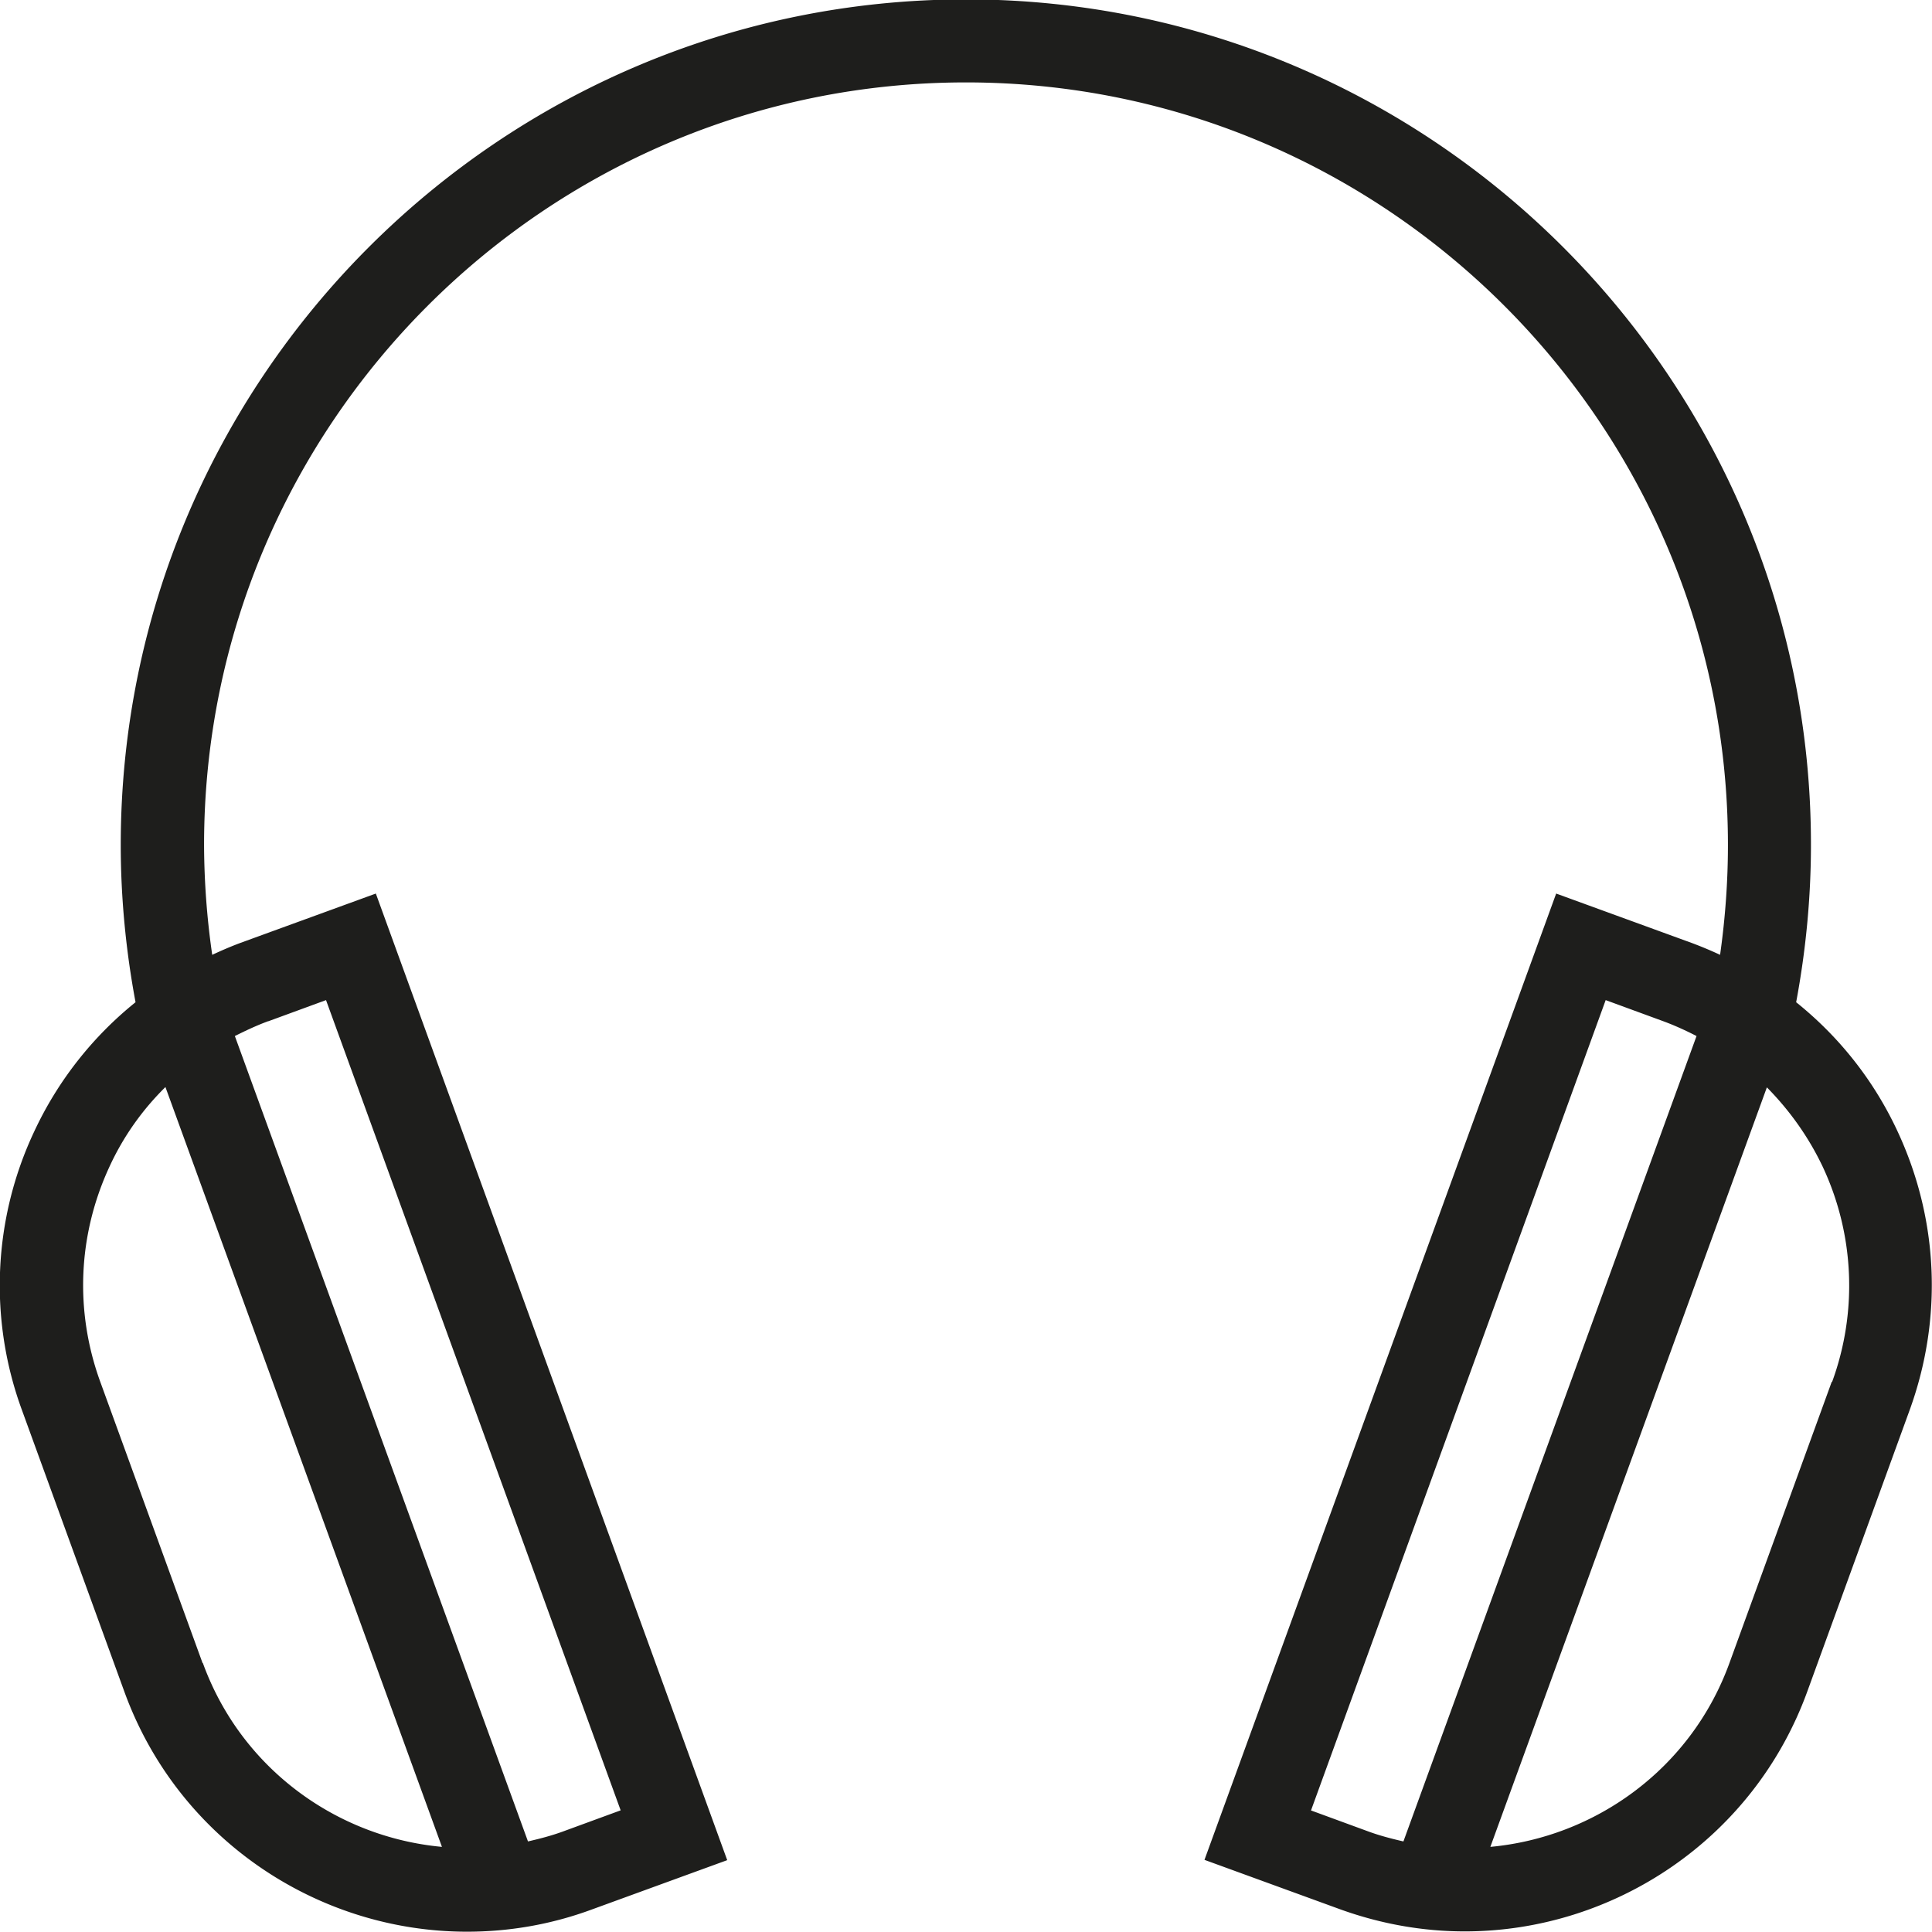 <svg viewBox="0 0 64 64" xmlns="http://www.w3.org/2000/svg">
  <path fill="#1e1e1c" d="M62.86 37.48c-.79-1.7-1.94-3.14-3.36-4.28.32-1.71.49-3.46.49-5.21C60 12.55 47.44-.02 32-.02S4 12.55 4 27.99c0 1.75.17 3.5.49 5.21a12 12 0 0 0-3.36 4.29 11.97 11.97 0 0 0-.4 9.23l3.39 9.32c1.78 4.9 6.42 7.95 11.35 7.95 1.37 0 2.76-.23 4.12-.73l4.5-1.64L12.45 29.6l-4.5 1.64c-.32.12-.62.25-.92.39a26 26 0 0 1-.27-3.64C6.76 14.06 18.08 2.73 32 2.73s25.24 11.33 25.24 25.26c0 1.22-.09 2.44-.26 3.64q-.45-.21-.93-.39l-4.5-1.64L39.9 61.61l4.5 1.64c1.36.49 2.75.73 4.12.73 4.93 0 9.57-3.05 11.35-7.95l3.39-9.32c1.1-3.03.96-6.31-.4-9.23M6.71 55.09l-3.39-9.32c-.85-2.34-.74-4.87.31-7.13.46-1 1.09-1.88 1.85-2.63l9.16 25.17c-3.48-.32-6.65-2.59-7.92-6.09Zm2.18-21.26 1.91-.7 9.76 26.84-1.91.7c-.38.14-.77.24-1.16.33L7.78 34.32c.36-.18.72-.35 1.1-.49Zm34.54 26.14 9.76-26.84 1.91.7c.38.14.75.31 1.1.49L46.49 61c-.39-.09-.78-.19-1.16-.33l-1.91-.7Zm17.25-14.2-3.39 9.32c-1.27 3.5-4.44 5.77-7.92 6.09l9.16-25.16c.75.76 1.38 1.64 1.85 2.63a9.28 9.28 0 0 1 .31 7.13Z"/>
</svg>
